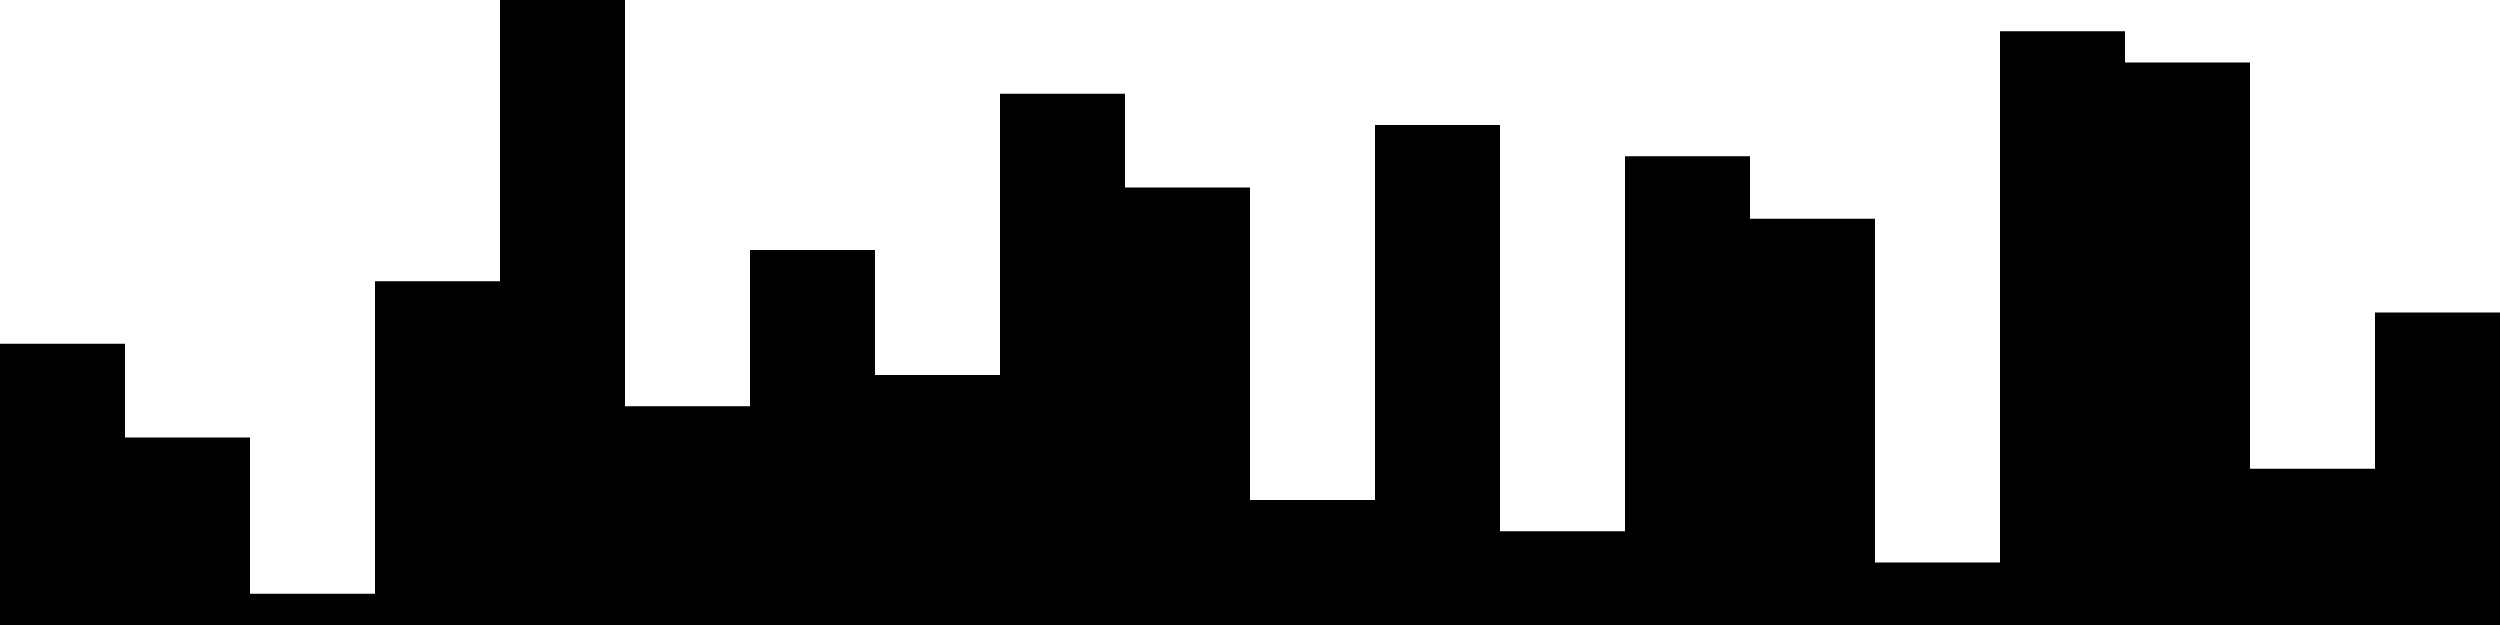 
<svg xmlns="http://www.w3.org/2000/svg" width="800" height="200">
<style>
rect {
    fill: black;
}
@media (prefers-color-scheme: dark) {
    rect {
        fill: white;
    }
}
</style>
<rect width="40" height="90" x="0" y="110" />
<rect width="40" height="60" x="40" y="140" />
<rect width="40" height="10" x="80" y="190" />
<rect width="40" height="110" x="120" y="90" />
<rect width="40" height="200" x="160" y="0" />
<rect width="40" height="70" x="200" y="130" />
<rect width="40" height="120" x="240" y="80" />
<rect width="40" height="80" x="280" y="120" />
<rect width="40" height="170" x="320" y="30" />
<rect width="40" height="140" x="360" y="60" />
<rect width="40" height="40" x="400" y="160" />
<rect width="40" height="160" x="440" y="40" />
<rect width="40" height="30" x="480" y="170" />
<rect width="40" height="150" x="520" y="50" />
<rect width="40" height="130" x="560" y="70" />
<rect width="40" height="20" x="600" y="180" />
<rect width="40" height="190" x="640" y="10" />
<rect width="40" height="180" x="680" y="20" />
<rect width="40" height="50" x="720" y="150" />
<rect width="40" height="100" x="760" y="100" />
</svg>
